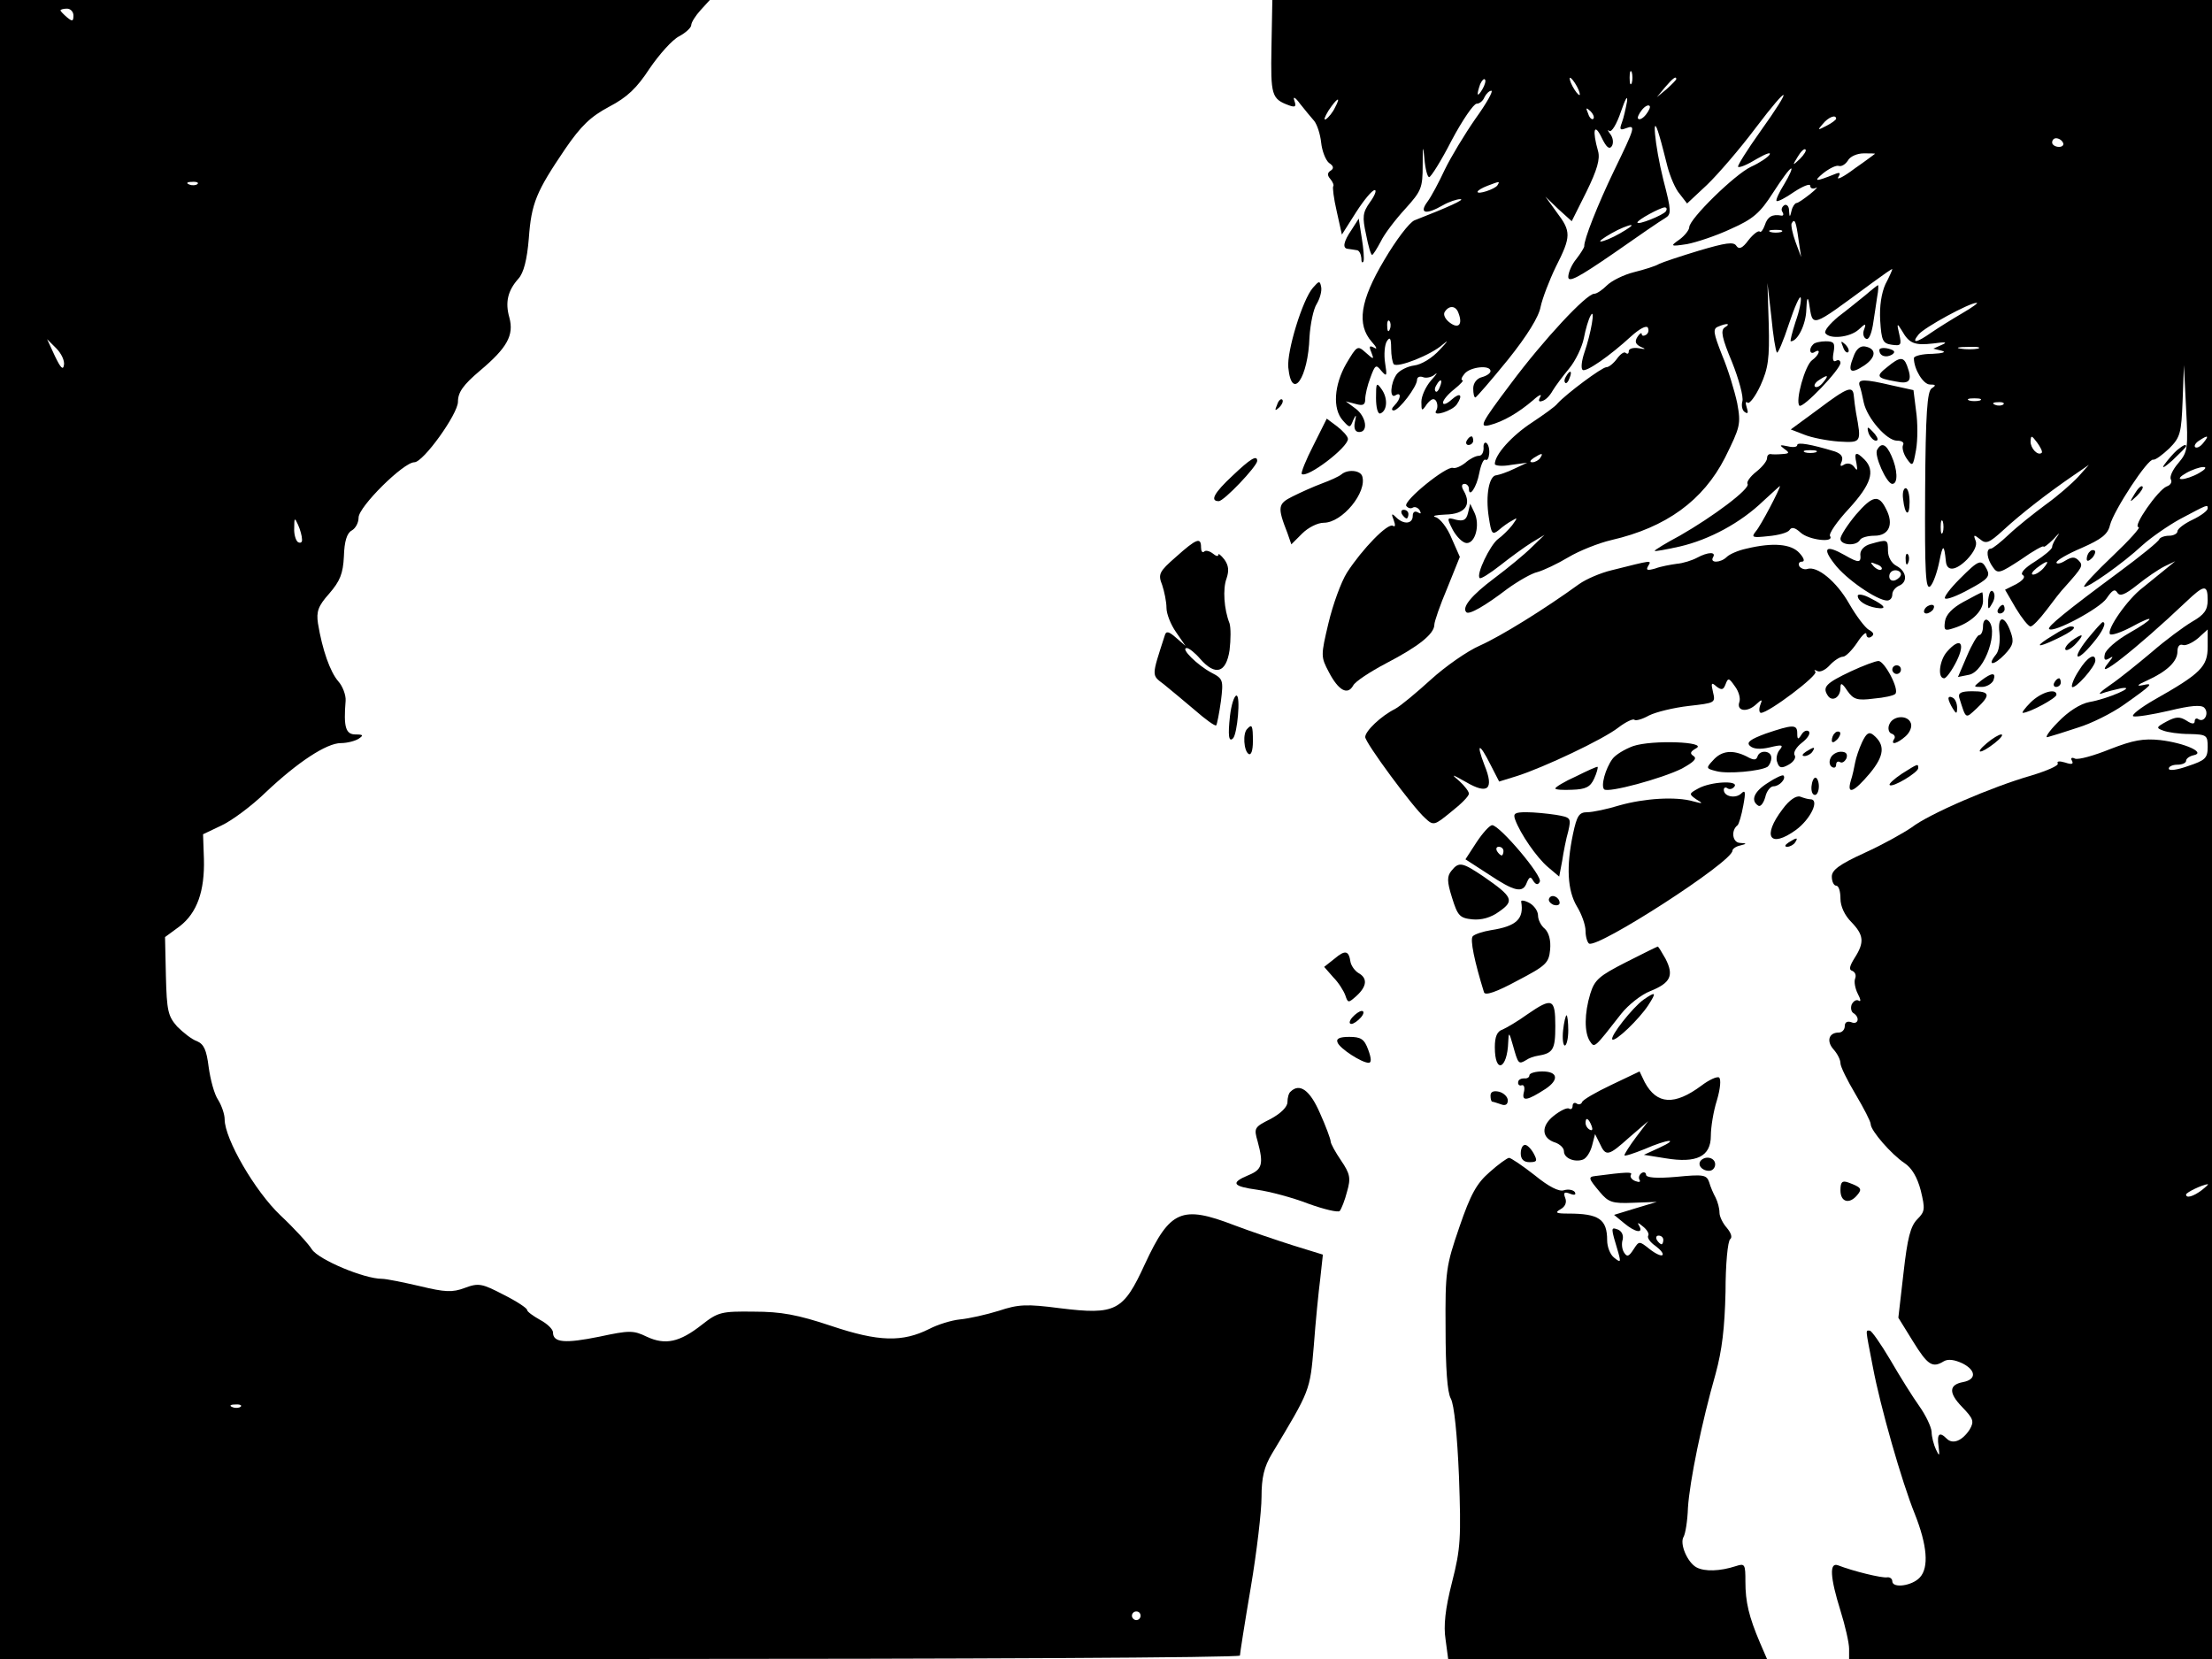 <svg xmlns="http://www.w3.org/2000/svg" width="682.667" height="512" version="1.0" viewBox="0 0 512 384"><path d="M0 192v192h143.5c78.9 0 143.5-.3 143.5-.8 0-.4 1.1-7.5 2.5-15.7 1.4-8.3 2.5-17.7 2.5-21 0-4.5.6-7 2.4-10 8.9-14.8 8.8-14.5 9.7-25 .4-5.5 1.1-12.5 1.5-15.6l.6-5.5-6.8-2.1c-3.8-1.2-10-3.3-13.7-4.7-12.2-4.7-14.9-3.5-20.7 9-5 10.9-6.7 11.8-19.7 10.2-7.7-1-9.6-.9-14.1.6-2.9.9-6.9 1.8-9 2-2 .2-5.2 1.2-7.1 2.2-6.2 3.1-11.7 3-22.7-.7-7.8-2.6-11.6-3.3-17.9-3.3-7.5-.1-8.3.1-12 3-5.2 4.1-8.5 4.8-12.8 2.8-3.1-1.5-4-1.5-11 0-7.9 1.6-10.7 1.4-10.7-1 0-.7-1.3-2-3-2.9-1.6-.9-3-1.9-3-2.3s-2.4-2-5.4-3.5c-5-2.6-5.8-2.8-9-1.6-2.9 1.1-4.6 1-10.4-.4-3.9-.9-7.8-1.7-8.8-1.7-4.1 0-14.6-4.4-16.2-6.8-.8-1.3-4.1-4.9-7.3-7.9C59 275.7 52 263.6 52 259.1c0-1.2-.7-3.2-1.5-4.5-.9-1.3-1.8-4.7-2.2-7.6-.5-4-1.1-5.3-2.7-6-1.2-.4-3.2-2-4.6-3.4-2.1-2.4-2.4-3.6-2.6-11.7l-.2-9 3.4-2.5c4-3.1 5.8-8.1 5.6-15.6l-.2-5.7 4.2-2c2.4-1.1 7-4.5 10.3-7.7 7.4-7 14.1-11.4 17.4-11.4 1.5 0 3.3-.5 4.1-1 1.2-.8 1.1-1-.7-1-2.3 0-2.8-1.7-2.3-7.8.1-1.3-.7-3.4-1.7-4.5-1.9-2.2-3.7-7.3-4.7-13.4-.4-2.7 0-4 2.6-6.9 2.5-2.9 3.2-4.6 3.4-8.6.1-3.5.7-5.4 1.8-6 .9-.5 1.6-1.8 1.6-3 0-2.5 10.4-12.8 12.9-12.8C98 107 106 95.8 106 93c0-2.2 1.2-3.9 5.1-7.2 6.3-5.3 7.9-8.2 6.8-12.3-1-3.5-.4-6.2 2.1-9q1.8-1.95 2.4-9.3c.6-8.2 1.7-10.8 8.4-20.7 3.7-5.4 5.9-7.5 10.2-9.8 4.2-2.2 6.4-4.3 9.4-8.9 2.2-3.2 5.2-6.6 6.8-7.4 1.5-.8 2.8-2 2.8-2.6s1-2.2 2.2-3.5l2.1-2.3H0zM17 3.6c0 1.4-.3 1.4-1.5.4-.8-.7-1.5-1.4-1.5-1.6s.7-.4 1.5-.4 1.5.7 1.5 1.6m28.7 39c-.3.3-1.2.4-1.9.1-.8-.3-.5-.6.6-.6 1.1-.1 1.7.2 1.3.5M14.8 84.5c-.2 1.3-.8.6-2.1-2.1l-1.8-3.9 2.1 2.1c1.2 1.2 2 2.9 1.8 3.9m55.1 40.3c.1.7-.3 1-.9.7-.5-.3-1-1.8-.9-3.3 0-2.4.1-2.5.9-.7.5 1.1.9 2.6.9 3.3M55.7 325.6c-.3.3-1.2.4-1.9.1-.8-.3-.5-.6.6-.6 1.1-.1 1.7.2 1.3.5M264 374c0 .5-.4 1-1 1-.5 0-1-.5-1-1 0-.6.5-1 1-1 .6 0 1 .4 1 1m30.3-363.1c-.2 11.2 0 12 4.1 13.5 1.4.5 1.7.3 1.2-1.1-.4-1.1.2-.8 1.3.7 1.1 1.4 2.6 3.2 3.3 4 .7.9 1.4 3.1 1.6 5s1 4 1.8 4.7c1.1.7 1.2 1.3.4 1.8s-.8 1.1-.1 1.9c.6.7.9 1.5.7 1.7s.1 2.8.8 5.8l1.2 5.4 3.3-5.2c1.8-2.8 3.7-5.1 4.3-5.1.5 0 0 1.3-1.1 2.8-1.7 2.4-1.8 3.4-.9 7.5.5 2.6 1.1 4.7 1.4 4.7.2 0 1.1-1.4 2-3.1.8-1.7 3.4-5.1 5.7-7.6 3.7-4.1 4-4.8 4-10.1 0-4.5.1-4.8.4-1.5.2 2.4.7 4.3 1.1 4.3s2.8-3.8 5.2-8.5c2.5-4.7 5.1-8.5 5.8-8.5s1.5-.7 1.8-1.5c.4-.8 1.1-1.5 1.6-1.5s-1.1 2.9-3.7 6.5c-2.5 3.6-5.7 8.9-7.1 11.8-1.3 2.8-3.1 6.2-4 7.4-2 2.7-.4 3.1 3.6.8 1.4-.8 3.2-1.4 4-1.4 1.3 0-2.9 1.9-10.6 4.9-1.2.5-4.3 4.6-7 9.2-5.6 9.4-6.4 14.9-2.9 18.9 1.1 1.2 1.4 1.9.6 1.4-1.1-.6-1.3-.4-.7 1 .7 1.8.6 1.8-1.3.1s-2-1.6-4.5 2.6c-2.8 4.9-3.2 10.4-.8 13.1 1.6 1.8 1.7 1.8 2.4 0 .7-1.5.8-1.4.4.4-.3 1.5.1 2.3 1 2.3 2.2 0 1.6-3.6-.8-5.4l-2.3-1.7 2.3.6c1.7.5 2.2.2 2.2-1.1 0-1 .5-3.2 1.2-5 1.1-3 1.3-3.1 2.5-1.6 1.3 1.5 1.4 1.3.9-1.8-.3-1.9-.1-4.2.4-5 .7-1.1 1-.8 1 1.6 0 1.7.3 3.3.6 3.7.9.9 8.6-2.1 11.4-4.6 1.4-1.2 1.1-.7-.7 1.2-1.8 2-4.3 3.5-6 3.7-1.5.2-3.3 1.1-4 2-1.5 2.1-1.7 5.8-.3 4.9s1.3.8-.2 2.3c-.7.7-.8 1.2-.2 1.2 1.2 0 5.4-5.5 5.4-7.1 0-.6.6-.9 1.4-.6.7.3 2 0 2.7-.6.8-.7.4 0-.9 1.4-1.2 1.4-2.2 3.6-2.2 4.9 0 2.2.1 2.3 1.3.5 1-1.2 1.6-1.4 2.1-.7.4.7.4 1.7 0 2.3-.9 1.5 3.8 0 4.8-1.5 1.5-2.2.8-2.9-1.2-1.1-1.1 1-2 1.3-2 .7s1.2-2 2.6-3.1c1.5-1.2 2.3-2.1 1.9-2.1s-.2-.7.5-1.5c1.3-1.6 6-2.1 6-.6 0 .5-.9 1.1-2 1.4-1.2.3-2 1.4-2 2.6s.2 2.1.5 2.1c.2 0 3.6-3.9 7.5-8.7 4.5-5.6 7.2-10 7.6-12.3.4-1.9 2-6.1 3.5-9.2 3.6-7.1 3.6-8.2.2-12.7l-2.6-3.6 3 2.9 3.1 2.8 3.4-6.8c2.5-5.1 3.2-7.6 2.7-9.4-1.4-4.9-.9-6.7.8-3.2 1.1 2.3 1.8 2.9 2.4 2 .4-.7.3-1.9-.4-2.8-.6-.8-.7-1.1-.2-.7s1.7-1.5 2.7-4.5c1-2.9 1.6-4 1.4-2.3-.3 1.6-.8 3.9-1.2 4.9-.6 1.6-.4 1.8.9 1.3 2.4-.9 2.2-.3-2.7 9.8-3.8 7.9-7 16-6.9 17.5 0 .3-.8 1.6-1.8 2.9-1.1 1.3-1.9 3.2-1.9 4.2 0 1.4 2.4.1 10.4-5.4 5.7-4 11.1-7.7 12-8.2 1.5-.9 1.5-1.6-.4-8.9-2-8-2.8-16.7-.9-10.1.5 1.6 1.3 4.9 1.9 7.2.6 2.2 1.8 5.1 2.8 6.2l1.7 2.2 4.6-4.3c2.5-2.4 7.6-8.3 11.2-13.1 8.1-10.7 8.9-10.1 1.1.8-3 4.2-5.3 7.9-5.1 8.1.3.3 2.2-.5 4.3-1.8 2.1-1.2 3.4-1.7 3-1-.4.6-2.3 1.9-4.3 2.8-3.8 1.8-14.3 12.1-14.3 14 0 .6-1 1.9-2.2 2.8-2.3 1.6-2.2 1.7 1.7 1.1 2.1-.4 6.7-1.9 10.1-3.5 5.2-2.3 6.8-3.7 9.8-8.4 2-3.1 3.8-5.6 4.2-5.6.3 0-.4 1.6-1.6 3.6-1.2 1.9-2 3.7-1.8 3.9.2.3 2.1-.7 4.1-2.1 2-1.3 3.7-2 3.7-1.4s.6.8 1.3.5c.6-.4.1.3-1.3 1.4s-2.8 2.1-3.2 2.1c-.3 0-.9.8-1.1 1.7-.4 1.7-.5 1.7-.6 0 0-1-.6-1.5-1.1-1.2-.6.4-.8 1.1-.4 1.6.3.5.2.9-.3.8-2.1-.4-3.2.3-3.8 2.2-.4 1.1-.9 1.8-1.2 1.5s-1.5.6-2.6 2c-1.4 1.9-2.2 2.2-2.8 1.3-.6-1-2.5-.7-8.6 1.1-4.3 1.3-8.5 2.7-9.3 3.1-.8.5-3.4 1.3-5.8 1.9s-5.2 2-6.3 3.1c-1 1-2.3 1.9-2.9 1.9-1.8 0-11.7 10.6-19.3 20.8-7 9.3-7.4 10.2-4.9 9.6 3.1-.8 6.6-2.8 10.1-5.8 1.3-1.2 2.1-1.5 1.6-.7-.5.9-.3 1.2.5.9.8-.2 1.8-1.3 2.4-2.4.6-1 2.3-3.3 3.8-5.1s3-5 3.4-7c.4-2.1 1.1-4.5 1.6-5.3 1.1-1.9.1 4.1-1.5 8.7-.6 1.8-.8 3.5-.4 3.9.7.7 6.3-3.2 11.3-7.8 1.9-1.7 3.4-2.5 3.8-2 .3.6.2 1.3-.4 1.7-.5.3-1 .3-1-.2 0-.4-.5-.1-1 .7-.7 1.1-.4 1.7.8 2.3 1.3.5 1.1.6-.5.3-1.3-.2-2.3.1-2.3.7s-.3.7-.7.4c-.3-.4-1.2.2-2 1.3s-1.9 2-2.5 2c-1 0-9.2 6.1-11.3 8.4-.5.7-3.2 2.6-5.9 4.4-4.6 3-8.6 7.4-8.6 9.6 0 .4 1.7.6 3.8.2l3.7-.5-3 1.4c-1.6.8-3.5 1.4-4.1 1.5-1.7 0-2.6 4.6-1.8 9.7.6 3.9.8 4.2 2.3 3 .9-.8 2.3-1.8 3.1-2.2 1.3-.8 1.3-.7 0 1.1-.8 1-2.3 2.5-3.3 3.2-1.8 1.4-5.1 8.2-4.2 9 .2.3 2.4-1.1 4.7-2.9 2.4-1.9 5.7-4.3 7.3-5.3l3-1.8-3 2.9c-1.6 1.6-5.5 4.8-8.7 7.2-5.2 3.9-7.5 6.7-6.4 7.8.6.7 4.4-1.5 9.5-5.4 2.5-1.8 5.6-3.6 7-3.9 1.4-.4 4.6-1.9 7.1-3.4s7-3.3 10-4c12.6-2.9 21.2-9.1 26.3-19.1 3.5-7.1 3.7-7.7 2.8-12.6-.6-2.8-2.1-7.8-3.5-11.1-2-5.1-2.2-6.1-.9-6.6 2.1-.9 3-.7 1.5.2-1 .7-.6 2.5 1.7 8 1.6 4 2.7 8.1 2.4 9.1s0 2.2.6 2.5c.7.5.8.1.4-1.1-.3-1-.3-1.5.2-1.1.4.4 1.8-1.4 3-4 1.8-4 2.1-6.2 1.9-14.2l-.3-9.5.9 7.8c.4 4.3 1 8 1.3 8.3.2.3 1.5-2.7 2.8-6.7 1.3-3.9 2.5-6.6 2.7-6s-.3 3.1-1.2 5.6c-.8 2.5-1.3 4.5-1.1 4.5 1.6 0 3.5-3.9 3.6-7.3.1-2.6.3-3.2.6-1.7 1 5.9-.1 6.3 14.6-4.5 2.6-1.9 4.7-3.4 4.7-3.2s-.7 1.8-1.6 3.5c-.9 2-1.4 5.1-1.2 8.4.3 4.7.6 5.3 2.7 5.6s2.3.1 1.7-2.5c-.6-2.5-.5-2.6.6-.8 1.7 3 2.9 3.5 7.3 3 2.8-.4 3.4-.3 2 .3l-2 .9 2 .5c1.1.3.1.6-2.2.7-2.4 0-4.3.5-4.3 1 0 2.6 2.2 6.1 3.7 6.1 1.4 0 1.5.2.4.9-1 .7-1.4 5.6-1.5 23.9-.1 18.7.1 22.9 1.2 21.9.7-.7 1.6-3.3 2.1-5.8.8-4 1.1-4 1.5 0 .2 2.4 2.2 2.3 4.9-.4 1.6-1.7 2.4-3.3 2-4.3-.6-1.5-.4-1.5 1-.4 1.4 1.2 2.1.9 5.4-2.1 4-3.7 10.3-8.6 16.3-12.7l3.5-2.4-2.5 2.8c-1.4 1.5-4.7 4.4-7.5 6.4-2.7 2-6.6 5.1-8.5 6.9s-3.8 3.3-4.2 3.3c-1.2 0-.9 2.4.5 4.3 1.1 1.6 1.6 1.4 6.5-1.8 2.8-2 5.2-3.3 5.2-3s1-.4 2.3-1.7c1.2-1.3 1.6-1.7 1-.8-.7.9-1.3 2.1-1.3 2.6s-1.8 2-4 3.4c-2.3 1.4-3.5 2.7-2.8 3.1s.1 1.2-1.5 2.1l-2.6 1.3 2.5 4.3c1.4 2.3 2.9 4.2 3.4 4.2s2.1-1.7 3.7-3.8c1.5-2 3.4-4.5 4.3-5.4 4-4.5 4.3-4.9 3.1-6.1-.9-.9-1.6-.8-3.1.1-1.1.7-2 .8-2 .4 0-.5 2.6-2 5.9-3.4 4.5-2 6-3.1 6.5-5.3.9-3.4 8.8-15.5 10-15.1.5.1 2.1-1.1 3.7-2.6 2.6-2.6 2.8-3.6 3.1-11.1l.3-8.2.5 10c.5 9.3.4 10.1-1.8 12.7-1.3 1.5-2.1 3.2-1.7 3.8.3.6-.1 1.3-1 1.6-2 .8-8 9.4-6.5 9.4.6 0-2.1 3-6 6.7-3.8 3.6-6.8 6.8-6.6 7.1.6.5 9-5.4 13.5-9.6 2-1.8 5.9-4.5 8.6-6 6.6-3.5 6.5-3.5 6.5-2.5 0 .5-1.6 1.7-3.5 2.6s-3.5 2.1-3.5 2.7c0 .5-.9 1-1.9 1-1.1 0-2.1.4-2.3.8-.1.5-4.3 3.9-9.3 7.6-12.3 9.1-16.7 12.7-16.2 13.2 1 1 11.8-4.8 13.3-7.1 1.3-1.9 1.9-2.3 2.5-1.3.6.9 1.7.5 4.6-1.8 2.1-1.7 4.9-3.6 6.3-4.3l2.5-1.2-2.2 1.8c-1.2 1-3.6 2.9-5.3 4.3-3.5 2.6-8.5 9.8-7.6 10.8.4.3 2.5-.4 4.8-1.6 6-3.3 5.7-2.1-.5 1.4-2.8 1.6-5.3 3.8-5.5 4.8-.3 1.3 0 1.6 1 1s1-.5-.1.9c-4.1 5.1 6.3-3 17.9-14 4.2-4 5-4.1 5-.4 0 2.3-.8 3.4-3.6 5-2 1.2-6.2 4.3-9.3 7-3.1 2.6-7.4 6.1-9.6 7.6s-3.1 2.4-2 2 3.1-.9 4.5-1.2c3.9-.6-3.2 2.5-7.4 3.2-2.1.4-4.9 2.2-7.2 4.6-2.2 2.2-3.2 3.8-2.4 3.5.8-.2 4-1.2 7-2.2 3-.9 7.8-3.3 10.5-5.2 6.8-4.8 7.1-5.2 4.4-4.6-1.5.3-1.2-.1 1.1-1.1 4.6-2.1 7-4.4 7-6.7 0-1.2.5-1.8 1.3-1.5.6.2 2.2-.5 3.5-1.6l2.2-2v4c0 4.6-1.6 6.2-12.4 12.3-3.3 1.9-5.4 3.6-4.8 3.8.7.2 4.4-.4 8.3-1.3 4.9-1.2 7.4-1.4 8.1-.7 1.2 1.2.1 3.5-1.3 2.7-.5-.4-.9-.1-.9.4 0 .8-.7.7-1.9-.1-1.6-1-2.5-.9-4.6.2-2.4 1.3-2.5 1.5-.8 2.1 1 .4 3.7.8 6.1.8 4 .1 4.2.3 4.2 3 0 2.6-.6 3.1-4.5 4.4-2.5.9-4.5 1.2-4.5.6 0-.5.9-.9 2-.9s2-.4 2-.9.8-1.1 1.8-1.3c2.8-.6-2-2.8-7.8-3.5-3.9-.4-6.2 0-11.6 2.1-3.7 1.5-7.3 2.5-8.1 2.2-.8-.4-1.1-.1-.7.5.4.8-.1.9-1.6.4-1.3-.4-2-.3-1.7.2s-2.5 1.7-6.1 2.8c-9.1 2.6-23.7 8.9-27.7 12-1.9 1.3-6.7 4-10.9 5.9-5.9 2.7-7.6 4-7.6 5.5 0 1.2.5 2.1 1 2.1.6 0 1 1.3 1 3 0 1.8 1 3.9 2.5 5.4 2.9 3 3.1 4.7.8 8.3-1.2 1.9-1.4 2.8-.6 3 .7.3 1 1 .7 1.8-.3.7 0 2.3.6 3.5.7 1.3.8 2 .2 1.6-.5-.3-1.2.1-1.6.9-.3.8-.1 1.7.4 2 1.6 1 1.1 2.8-.5 2.1-.9-.3-1.5 0-1.5.9 0 .8-.6 1.5-1.4 1.5-2.3 0-2.9 2-1.2 3.9.9 1 1.6 2.4 1.6 3.2s1.6 4 3.5 7.2 3.5 6.3 3.5 6.9c0 1.5 4.8 7 7.8 9 1.7 1.1 3 3.3 3.8 6.4 1 4.2 1 4.8-.8 6.6-1.6 1.6-2.3 4.4-3.2 12.4l-1.2 10.4 3.4 5.5c3.4 5.5 4.5 6.2 7.1 4.6 1-.6 2.5-.4 4.4.5 3.1 1.6 3.2 3.7.1 4.3q-4.95.9-.3 5.7c2.7 2.8 2.9 3.4 1.8 5.3-1.7 2.6-3.9 3.5-5.3 2.1-1.7-1.7-2.3-1.1-1.9 1.7.3 2.4.2 2.5-.6.8-.5-1.1-1-2.9-1-4.1-.1-1.2-1.4-3.9-2.9-6s-4.5-6.9-6.7-10.7c-2.2-3.7-4.3-6.7-4.7-6.7-1 0-1.1-.9.7 8.4 1.7 9.1 6.7 26.6 9.7 34 2.9 7.3 3.3 12.4 1.2 14.7-1.8 2-6.4 2.6-6.4.9 0-.6-.6-1-1.2-.9-1.2.2-7.8-1.4-11.4-2.8q-3-1.05.6 10.5c1.1 3.5 2 7.5 2 8.8v2.4h84V0H294.5zm83.4 8.3c-.3.7-.5.2-.5-1.2s.2-1.9.5-1.3c.2.7.2 1.9 0 2.5m-34.6 1.5c-1.2 2-1.4 1.4-.5-1.2.4-.9.9-1.4 1.1-1.1.3.2 0 1.3-.6 2.3M365 20c.6 1.1.8 2 .6 2-.3 0-1-.9-1.6-2s-.8-2-.6-2c.3 0 1 .9 1.6 2m23-1.7c0 .2-1 1.2-2.2 2.3l-2.3 1.9 1.9-2.3c1.8-2.1 2.6-2.7 2.6-1.9m-79 6.6c-.5 1.1-1.5 2.3-2.1 2.7-.6.3-.3-.5.6-2 2-3 3-3.5 1.5-.7m72 1.6c-.7.9-1.5 1.3-1.8 1-.3-.2.1-1.1.8-2s1.5-1.3 1.8-1c.3.2-.1 1.1-.8 2m-12.2 1c-.3.3-.9-.2-1.2-1.2-.6-1.4-.5-1.5.5-.6.7.7 1 1.5.7 1.8m56.2 0c0 .2-1 1-2.2 1.6-2.1 1.1-2.2 1.1-.9-.4 1.3-1.6 3.1-2.3 3.1-1.2m52.5 5.5c.3.5-.1 1-.9 1-.9 0-1.6-.5-1.6-1 0-.6.4-1 .9-1 .6 0 1.3.4 1.6 1m-60.9 3.8c-1.7 1.6-1.8 1.6-.5-.5.7-1.2 1.5-2 1.8-1.7.3.2-.3 1.2-1.3 2.2m17.4-1.2s-2.1 1.6-4.7 3.4c-2.5 1.9-4.3 2.8-3.8 2 .6-1 .4-1.2-.8-.7-4.5 1.8-5.1 1.8-2.7-.2 1.4-1.1 3-1.9 3.6-1.7s1.5-.3 2.1-1.2c.5-1 2.2-1.7 3.7-1.7 1.4 0 2.6 0 2.6.1m-87.4 7.3c-.6.9-4.6 2.2-4.6 1.5 0-.3 1-.9 2.3-1.4 2.9-1.1 2.9-1.1 2.3-.1m39 6c-.6.9-6.6 3.3-6.6 2.6 0-.6 5.2-3.4 6.3-3.5.5 0 .6.4.3.9m30.7 6.6.6 4-1.3-3.5c-.7-1.9-1.1-3.9-.9-4.3.7-1.2 1-.6 1.6 3.8M375 54c-1.9 1.1-3.9 1.9-4.5 1.9-.5 0 .6-.8 2.5-1.9s4-1.9 4.5-1.9c.6 0-.6.8-2.5 1.9m37.3-.3c-.7.2-1.9.2-2.5 0-.7-.3-.2-.5 1.2-.5s1.9.2 1.3.5m41.9 18.8c-2.4 1.4-5.6 3.4-7.2 4.5-3.4 2.4-4.7 2.6-2.9.4 1.3-1.6 11.7-7.3 13.4-7.3.6-.1-.9 1-3.3 2.4m-116.6 0c1 2.6 0 3.7-2 2.2-1.1-.8-1.6-1.9-1.2-2.5 1-1.6 2.6-1.5 3.2.3m-15.9 3.7c-.3.8-.6.5-.6-.6-.1-1.1.2-1.7.5-1.3.3.3.4 1.2.1 1.9m136.1 4.5c-1 .2-2.8.2-4 0-1.3-.2-.5-.4 1.7-.4 2.2-.1 3.2.1 2.3.4m-124.5 8.8c-.3.9-.8 1.4-1 1.1-.3-.3-.2-.9.2-1.5.9-1.6 1.5-1.3.8.4m125 3.2c-.7.2-1.9.2-2.5 0-.7-.3-.2-.5 1.2-.5s1.9.2 1.3.5m5.4.9c-.3.3-1.2.4-1.9.1-.8-.3-.5-.6.6-.6 1.1-.1 1.7.2 1.3.5m8.9 11.2c-.9.8-2.6-1-2.6-2.6.1-1.5.2-1.5 1.5.2.8 1.1 1.3 2.1 1.1 2.4m37.4-2.3c-.7.9-1.5 1.3-1.9 1-.3-.3.1-1 .9-1.5 2.1-1.4 2.4-1.2 1 .5M356.5 106c-.3.5-1.2 1-1.8 1-.7 0-.6-.4.3-1 1.9-1.2 2.3-1.2 1.5 0m152.5 3.5c-1.4.8-3.2 1.4-4 1.4-.9 0-.4-.6 1-1.4s3.2-1.4 4-1.4c.9 0 .4.6-1 1.4m-59.3 13.7c-.3.7-.5.2-.5-1.2s.2-1.9.5-1.3c.2.7.2 1.9 0 2.5m23.3 8.3c-.7.8-1.8 1.5-2.4 1.5s-.2-.7.8-1.5c2.5-1.9 3.2-1.9 1.6 0m36.6 144c-2 1.5-3.6 1.9-3.6 1 0-.5 3.8-2.3 5-2.4.3 0-.4.6-1.4 1.4"/><path d="M312.9 53.1c-2 2.9-2.2 4.4-.9 4.5.6.1 1.5.2 2 .3.6 0 1 .9 1.1 1.8 0 1 .2 1.3.5.8.2-.6 0-3-.4-5.4l-.7-4.5zm-9 13.5c-2.4 2.7-6.1 14.8-5.7 18.5.8 7.9 4.6 2.4 4.9-7.1.2-3 .9-6.5 1.7-7.7.7-1.2 1.2-2.9 1-3.9-.3-1.5-.5-1.4-1.9.2m127.9 1.7c-1.5 1.2-4.3 3.5-6.3 5-1.9 1.6-3.3 3.2-3 3.8 1 1.5 5.7 1 7.7-.8 1.6-1.5 1.8-1.5 1.3-.1-.4.9-.2 1.9.4 2.2.6.4 1.2-.9 1.6-3.1.3-2.1.8-5 1-6.6.3-1.5.3-2.7.2-2.7s-1.4 1-2.9 2.3m-12.1 11.4c-1.1 1-.8 2.5.3 1.8 1.6-1 1.1.7-.6 1.9-1.6 1.2-3.9 9.4-2.9 10.5.8.7 9.5-8.4 9.5-9.9 0-.6-.5-.8-1-.5-.7.4-.9-.3-.6-1.9.4-2.2.1-2.6-1.8-2.6-1.2 0-2.6.3-2.9.7m2.3 8.8c-.7.9-1.5 1.3-1.9 1-.3-.3.1-1 .9-1.5 2.1-1.4 2.4-1.2 1 .5m4.6-8.2c.3 1 .9 1.5 1.2 1.2s0-1.1-.7-1.8c-1-.9-1.1-.8-.5.6m2.4 2.3c-1.4 3.5-.7 4.1 2.5 2 2.8-1.9 2.9-3.9.2-4.4-1.1-.2-2.1.6-2.7 2.4m6-1.6c0 1.4 1.5 1.9 2.9 1.1.9-.6.7-1-.8-1.4-1.2-.3-2.1-.1-2.1.3m1.9 3.9c-2.8 2.2-2.6 2.6 1.9 3.4 3.3.7 3.9-.2 2.6-3.7-.8-2.1-1.7-2-4.5.3m-74.4 2.2c-.4.6-.5 1.2-.2 1.5.2.3.7-.2 1-1.1.7-1.7.1-2-.8-.4m-44 5c0 2.2.4 3.8 1 3.6 1.6-.6 1.8-3.5.3-5.6-1.2-1.7-1.3-1.5-1.3 2m111.9-2.9c.3.7.7 2.5 1 4 .8 3.6 5.3 8.8 7.7 8.8 1.1 0 1.7.4 1.4 1-.3.5 0 1.9.8 3.1 1.4 2 1.5 1.9 2.2-2 .4-2.3.4-6.3 0-9l-.6-4.8-5-1.1c-6.4-1.5-7.9-1.5-7.5 0m-9.5 5.5-6.4 4.7 3.1 1.2c1.7.7 5.3 1.4 8 1.6 5.3.3 5.3.3 4-6.7-.2-1.1-.4-2.8-.5-3.8-.2-2.5-1.3-2.2-8.2 3m-125.3-1c-.6 1.4-.5 1.5.5.6.7-.7 1-1.5.7-1.8s-.9.2-1.2 1.2m8.4 9.4c-1.7 3.3-2.9 6.3-2.7 6.6 1.2 1.1 10.7-6.1 10.7-8.1 0-.6-1.2-1.9-2.5-2.9l-2.4-1.8zm128.6-2.6c.4.8 1.1 1.5 1.6 1.5.6 0 .5-.6-.2-1.5-.7-.8-1.4-1.5-1.6-1.5s-.1.7.2 1.5m-93.1 1.5c-.3.5-.1 1 .4 1 .6 0 1.1-.5 1.1-1 0-.6-.2-1-.4-1-.3 0-.8.4-1.1 1m3.9 1.7c0 1-.4 1.8-1.1 1.8s-2.1.7-3.1 1.6c-1 .8-2.3 1.4-2.9 1.2-1.5-.5-11.5 7.6-10.8 8.8.4.5 1 .7 1.5.4s1.2 0 1.6.6c.4.8.3.9-.4.5s-1.2-.1-1.2.8c0 1.9-2.1 2.1-3.9.3-1-1-1.1-.8-.5.7.4 1.1.4 1.7-.2 1.3-1.2-.7-7.1 5.4-10.6 10.8-1.4 2.2-3.3 7.5-4.3 11.7-1.8 7.6-1.8 7.8.1 11.4 2.2 4.2 4.3 5.4 5.6 3.1.4-.9 3.9-3.2 7.7-5.2 7.5-3.9 11.1-6.8 11.1-8.9 0-.7 1.3-4.5 3-8.5l2.9-7.2-1.9-4.3c-1-2.5-2.7-4.6-3.7-4.9s.1-.5 2.3-.6c4.5-.1 6.1-2.2 4.2-5.5-.6-1-.5-1.6.2-1.6.5 0 1 .5 1 1.1 0 2.3 1.8-.3 2.4-3.6.4-2 1-3.3 1.4-3.1.5.3.8-.4.9-1.4.1-1.1-.2-2.2-.7-2.5-.4-.2-.7.3-.6 1.2m72.6-.7c0 .5-1 .6-2.2.3-1.9-.4-2-.3-.8.6 1.3.9 1.2 1.1-.5 1.2-1.1.1-2.3.1-2.7 0-.5 0-.8.4-.8 1s-1.1 2-2.5 3.1-2.3 2.4-2 2.8c.7 1.1-8 7.6-15.7 12-3.2 1.7-5.8 3.3-5.8 3.5s2.6-.3 5.8-1c6.9-1.6 14.1-5.5 19.3-10.5 2.2-2 3.9-3.6 3.9-3.5 0 .7-4.5 9.3-5.6 10.5-1.1 1.4-.8 1.5 2.9 1.1 2.3-.2 4.5-.8 4.9-1.4.5-.8 1.3-.6 2.6.6 1.9 1.7 7.8 2.4 6.8.8-.4-.5 1.6-3.4 4.4-6.4 5.1-5.6 6.1-8.7 3.6-11.3-2-2-2.5-1.8-1.9.8.3 1.7.2 1.9-.5.9-.6-.8-1.5-1-2.3-.6-.9.6-1.1.4-.6-.7.4-1.1-.2-1.8-1.6-2.3-5.6-1.7-8.7-2.2-8.7-1.5m4.3 1.7c-.7.2-1.9.2-2.5 0-.7-.3-.2-.5 1.2-.5s1.9.2 1.3.5m14.2-.6c-.8 1.2 2.2 7.9 3.5 7.9 1.4 0 1.2-3.4-.2-6.5-1.2-2.7-2.3-3.2-3.3-1.4m69.4.1c-.8.7-2.1 2.2-2.9 3.3s0 .7 1.8-.9c1.8-1.7 3.2-3.1 3.2-3.3 0-.6-.6-.3-2.1.9m-218.6 5.9c-4.3 4-5.3 5.9-3.2 5.9 1.2 0 8.8-8 8.9-9.3 0-1.5-1.6-.5-5.7 3.4m25.2-.3c-.6.5-2.6 1.4-4.5 2.1s-5 2.1-6.8 3c-3.4 1.7-3.6 2.4-1.2 8.5l.9 2.6 2.5-2.5c1.4-1.4 3.6-2.5 5-2.5 4.3 0 10.1-7.1 8.9-10.8-.5-1.4-3.4-1.6-4.8-.4m183.6 4.5c-1.3 2.1-1.2 2.1.5.5 1-1 1.6-2 1.3-2.2-.3-.3-1.1.5-1.8 1.7m-53.6 1.2c.4 3.8 1.5 4.3 1.5.7 0-1.8-.4-3.2-.9-3.2s-.8 1.1-.6 2.5m-10.9 3.6c-2 2.4-3.6 4.9-3.6 5.6 0 1.5 3.6 1.8 4.5.3.3-.6 1.9-1 3.4-1 3.3 0 4.5-2.6 2.7-6.1-1.7-3.5-3.1-3.3-7 1.2"/><path d="M339.8 118.7c-.4 1.7-1.1 2-2.8 1.6-2.1-.6-2.2-.5-.7 2.4.9 1.6 2.3 3 3.2 3 2 0 3.1-4.2 1.8-7l-1-2.1zm-15.3.3c.3.5.8 1 1.1 1 .2 0 .4-.5.4-1 0-.6-.5-1-1.1-1-.5 0-.7.4-.4 1m-52.3 9.9c-3.9 3.4-4.2 4-3.2 6.5.5 1.5 1 3.9 1 5.3s1 3.9 2.2 5.6l2.2 3.2-2.2-1.9c-1.7-1.5-2.3-1.6-2.6-.5-3.1 9.6-3.1 9.1-.2 11.3 1.5 1.2 4.7 3.9 7.2 6 2.4 2.1 4.6 3.7 4.9 3.5.2-.2.7-2.8 1.1-5.6.6-4.9.5-5.2-2.2-6.6-3.2-1.7-7.3-5.7-5.7-5.7.5 0 1.9 1.1 3.1 2.5 3.5 4 6 3.3 6.8-2 .3-2.5.3-5.2 0-6.2-1.3-3.3-1.6-8-.7-10.4.6-1.8.5-3-.5-4.4-.8-1-1.4-1.5-1.4-1.1 0 .5-.6.3-1.3-.3-.8-.6-1.7-.8-2-.4-.4.3-.7-.1-.7-1 0-2.4-1-2.1-5.8 2.2m160.8-3c-1.5.4-2.4 1.4-2.4 2.4.2 2-.3 2.1-3.6.2-4.4-2.5-5.3-1.7-2.4 2 2.6 3.5 9.9 8.5 12.2 8.5.7 0 1.2-.6 1.2-1.4s.7-1.6 1.5-2c2.1-.8 1.9-3.3-.5-4.6-1.2-.6-2-2.1-2-3.5 0-2.7-.1-2.7-4-1.6m2.5 5.9c-.3.3-1.1 0-1.8-.7-.9-1-.8-1.1.6-.5 1 .3 1.5.9 1.2 1.2m4.5 1.1c0 .5-.6 1.1-1.3 1.4-.8.3-1.4-.1-1.4-.9s.6-1.4 1.4-1.4c.7 0 1.3.4 1.3.9m-35.8-5.9c-1.9.4-3.9 1.3-4.5 1.9-1.4 1.4-4 1.5-3.2.1.8-1.3-1.1-1.3-3.7.1-1.1.6-3.3 1.3-4.7 1.4-1.4.2-3.7.6-5 1.1-1.8.5-2.2.4-1.6-.6.8-1.4 1.1-1.4-8.5 1-2.5.6-5.8 2-7.5 3.2-8 5.8-18 12-22.9 14.2-3 1.3-8.1 4.9-11.4 7.9s-7 6.1-8.3 6.8c-3.2 1.6-6.9 5.1-6.9 6.5 0 1.3 10.9 16.1 13.8 18.7 2 1.9 2.2 1.8 6.1-1.4 2.3-1.8 4.1-3.6 4.1-4.2 0-.5-1-1.8-2.2-2.9-2-1.7-1.9-1.7 1.5.2 5.1 3 6.6 1.7 4.3-3.9-2-5.2-1.2-5.3 1.4-.1l2 3.9 4.2-1.3c6.2-2 19.8-8.4 23.4-11.2 1.7-1.3 3.4-2.1 3.7-1.8s1.8-.1 3.4-1c1.6-.8 5.7-1.8 9.2-2.2 6.1-.7 6.2-.7 5.6-3.2-.5-2.1-.4-2.4.8-1.3 1.2.9 1.6.8 2.1-.5.6-1.6.8-1.5 2.2.5.9 1.2 1.3 2.8 1 3.6-.7 2 1.6 2.5 3.7.7 1.6-1.5 1.7-1.4 1.1.1-.3.9-.2 1.7.2 1.7 1.8 0 13.3-8.7 12.6-9.5-.4-.5-.2-.5.4-.2.6.4 1.9-.2 2.9-1.3s2.4-2 3.1-2c.6 0 2.1-1.5 3.3-3.3 1.1-1.7 2.1-2.6 2.1-1.9s.5 1 1.1.6c.8-.5.6-1-.5-1.6-.9-.5-3-3.3-4.6-6.1-2.9-5.1-7.4-8.8-9.7-8-.6.2-1.4-.1-1.8-.6-.3-.6-.1-1.1.6-1.1s.5-.8-.6-2c-1.9-2.1-6.1-2.5-12.3-1m79.5.7c-.4.3-.7 1.1-.7 1.7s.5.5 1.2-.2c.6-.6.9-1.4.7-1.7-.3-.3-.9-.2-1.2.2m-42.6 1.9c0 1.1.3 1.4.6.6.3-.7.2-1.6-.1-1.9-.3-.4-.6.2-.5 1.3m12.5 4.4c-2.2 2.2-3.7 4.2-3.4 4.5.3.4 2.9-.6 5.6-2.1 4.3-2.3 4.9-3 4.1-4.6-1.3-2.5-1.8-2.3-6.3 2.2m6.6 4.8c-.1 2.4 0 2.5.9.9.7-1.1.7-2.3.2-2.8s-.9.3-1.1 1.9m-30.2-.9c0 1.2 1.9 2.4 4.3 2.8 2.6.4 2.1-.5-1.3-2.2-1.6-.9-3-1.1-3-.6m24.5 1.4c-2.6 1.4-4.1 3-4.3 4.5-.3 2.1-.1 2.3 2 1.6 3.9-1.2 6.7-3.8 6.8-6.2 0-1.2-.1-2.2-.2-2.1-.2 0-2.1 1-4.3 2.2m-9 1.7c-.3.5-.2 1 .4 1 .5 0 1.3-.5 1.6-1 .3-.6.2-1-.4-1-.5 0-1.3.4-1.6 1m17 0c-.3.5-.1 1 .4 1 .6 0 1.1-.5 1.1-1 0-.6-.2-1-.4-1-.3 0-.8.4-1.1 1m-3.5 3.9c0 1.2-.4 2.1-.9 2.1-.4 0-1.7 2.2-2.8 4.8l-2.1 4.9 2.5-.5c3.8-.7 7.2-10.9 4.3-12.7-.5-.3-1 .3-1 1.4m3.8 1.6c.2 2-.1 4.2-.8 5-2.2 2.7-.5 2.6 2 0 2-2.1 2.2-3 1.4-5.2-1.4-4-3.1-3.9-2.6.2m20.3 1.5c-3.7 4.7-2.5 5.5 1.3.9 2.3-2.7 3.3-4.9 2.3-4.9-.2 0-1.8 1.8-3.6 4m-7.8-1c-4.5 2.7-4.1 3.2.7.9 3.8-1.8 5-2.9 3.3-2.9-.5 0-2.3.9-4 2m4.1 1.4c-1 .8-1.6 1.7-1.3 2s1.4-.3 2.4-1.4c2.1-2.3 1.7-2.6-1.1-.6m-28.7 2.4c-1.8 2-2.3 6.2-.7 6.2.5 0 1.8-1.8 2.9-4 2.1-4.3.8-5.6-2.2-2.2m30.5 4.4c-1.2 1.8-1.8 3.5-1.6 3.8.7.6 5.4-4.7 5.4-6.1 0-1.9-1.9-.8-3.8 2.3m-52.8.2c-5.7 2.7-6.6 3.6-5.4 5.5 1 1.7 3 .6 3-1.7 0-1.3.4-1.1 1.6.7 1.4 2 2.3 2.3 6.1 1.8 2.4-.2 4.7-.7 5-1.1 1-1-2.5-7.6-3.9-7.6-.7 0-3.6 1.1-6.4 2.4m9.6-.4c0 .5.5 1 1 1 .6 0 1-.5 1-1 0-.6-.4-1-1-1-.5 0-1 .4-1 1m20.6 2.5c-1.9 1.5-1.9 1.5.1 1.5 1.1 0 2.3-.7 2.7-1.5.7-1.9-.3-1.9-2.8 0m16.9.5c-.3.5-.1 1 .4 1 .6 0 1.1-.5 1.1-1 0-.6-.2-1-.4-1-.3 0-.8.4-1.1 1m-22 3.5c1.6 5.1 1.4 4.9 4 2.5 3.4-3.2 3.1-4-1-4-2.6 0-3.3.4-3 1.5m16.5 1.1c-1.3 1.3-2.1 2.4-1.8 2.4 1.5 0 7.8-3.4 7.8-4.2 0-1.6-3.6-.6-6 1.8m-185.3 3.1c-.5 4.5-.3 6.2.7 5.2s1.8-9.9.8-9.9c-.5 0-1.2 2.1-1.5 4.7m166.3-4c0 .4.5 1.5 1 2.3.8 1.3 1 1.3 1-.2 0-.9-.4-2-1-2.3-.5-.3-1-.3-1 .2m-13.7 6c-.4.9-.1 1.9.5 2.1.7.2 1 .8.6 1.3-.9 1.5.8 1 2.7-.7 1-.9 1.5-2.2 1.2-3-.7-2-4.2-1.8-5 .3m-148.6 1c-1.1 1-.8 5.1.3 5.8.6.4 1-.8 1-2.9 0-3.7-.2-4.1-1.3-2.9m120 1.1c-3.5 1.3-4.5 2-3.7 2.8s2.4.9 4.6.4c2.9-.7 3.3-.6 2.3.6-.6.7-.9 2.1-.5 2.9.4 1.3 1 1.4 2.6.5 1.1-.6 1.8-1.6 1.4-2.2s.4-1.9 1.7-2.9 2-2.1 1.6-2.6c-.5-.4-1.2-.1-1.7.7-.8 1.3-1 1.2-1-.3 0-2.1-1.1-2-7.3.1m16-.1c-.4.3-.7 1.1-.7 1.7s.5.5 1.2-.2c.6-.6.9-1.4.7-1.7-.3-.3-.9-.2-1.2.2m6.3 2.1c-.7 1.5-1.4 3.6-1.6 4.7s-.6 3-1 4.2c-1 3.4.7 2.7 4.4-1.7 3.4-4.1 3.6-6.6.8-8.9-1-.8-1.6-.4-2.6 1.7m28.9.2c-3.1 2.6-1.5 2.6 1.8 0 1.4-1.1 2.1-2 1.5-2-.5 0-2 .9-3.3 2"/><path d="M378 172.7c-1.9.7-4.1 2-4.8 3-1.6 2.2-2.7 6.2-1.9 7 .9.9 13.4-2.5 18-4.8 2.7-1.5 3.6-2.3 2.7-2.9s-.8-1 .6-1.8c2.8-1.5-10.2-2-14.6-.5m40 1.3c-.9.6-1 1-.3 1 .6 0 1.5-.5 1.8-1 .8-1.2.4-1.2-1.5 0m-21.5 2c-1.7 1.8-1.6 1.9.8 2.5 2.6.7 10.1 0 11.8-1 .5-.4.9-1.3.9-2.1 0-1.7-2.7-1.9-3.2-.3-.3.9-.9.9-2.5 0-3.2-1.6-5.8-1.4-7.8.9m27.2-.5c-.4.8-.2 1.7.3 2 .6.4 1 .1 1-.5s.4-.9.9-.6 1.1-.1 1.5-.9c.3-1-.1-1.5-1.3-1.5-1 0-2.1.7-2.4 1.5m-58.9 4.2c-2.7 1.2-4.8 2.5-4.8 2.8s1.8.4 3.9.3c3.1-.1 4.2-.6 5.1-2.6.6-1.3.9-2.5.8-2.7-.2-.1-2.4.9-5 2.2m75.4-.6c-1.8 1.2-3.1 2.4-2.8 2.6.6.7 6.6-2.9 6.6-3.9 0-1.1 0-1.1-3.8 1.3m-31 2.1c-3.2 2-4.1 4.1-2.2 5.3.5.3 1.2-.6 1.6-2 .3-1.4 1.2-2.5 1.9-2.5 1.4 0 3-1.8 2.3-2.5-.2-.2-1.8.5-3.6 1.7m10.1.8c-.1 1.1.2 2 .8 2 .5 0 .9-.9.9-2s-.4-2-.8-2-.8.9-.9 2m-26.2.5c-2.2 1.2-2.2 1.3-.5 2.5 1.7 1 1.6 1.1-.6.5-4.1-1.2-11.4-.7-17.1.9-2.9.9-6.3 1.6-7.5 1.6-1.9 0-2.4.8-3.3 5-1.6 7.6-1.3 13.1.9 16.8 1.1 1.8 2 4.3 2 5.7 0 1.3.4 2.6.8 2.9 2 1.2 33.2-18.9 33.2-21.5 0-.4.8-1 1.8-1.2 1.6-.4 1.6-.5-.1-.6s-2.1-2.9-.5-4.1c.3-.3.9-2.3 1.3-4.5.6-3.2.5-3.8-.5-2.8-1.3 1.2-4 .7-4-.9 0-.5.4-.7.9-.3.5.3 1.2.1 1.6-.5.9-1.4-5.5-1.1-8.4.5m19.5 4.8c-4.8 6.3-3 9.2 3.1 4.8 3.4-2.5 5.6-7.1 3.3-7.1-.5 0-1.5-.3-2.3-.6-.9-.3-2.5.7-4.1 2.9m-61.9 2.4c1.2 3.3 5 8.8 7.6 11l2.6 2.2.7-3.7c.3-2 .9-5.1 1.4-6.8.7-3.1.6-3.2-2.9-3.8-2-.3-5-.6-6.8-.6-2.7 0-3.1.3-2.6 1.7m-8.9 5.2-2.6 4 5.4 3.5c6 4 7.9 4.4 8.8 1.9.6-1.4.9-1.5 1.5-.4.6.9 1.1 1 1.5.2.8-1.2-9.2-13-11-13.1-.6 0-2.2 1.8-3.6 3.9m6.2 2.1c0 .5-.2 1-.4 1-.3 0-.8-.5-1.1-1-.3-.6-.1-1 .4-1 .6 0 1.1.4 1.1 1m66-2c-.9.6-1 1-.3 1 .6 0 1.5-.5 1.8-1 .8-1.2.4-1.2-1.5 0m-78 6.5c-1.1 1.3-1.1 2.5.1 6.3 1.3 4.2 1.8 4.7 4.7 5 2.1.2 4.3-.4 6.2-1.8 3.6-2.5 3.2-3.4-3.6-8.1-4.9-3.3-5.7-3.5-7.4-1.4m22.6 6.4c-.3.5.1 1.1.9 1.5.8.3 1.5.1 1.5-.4 0-1.3-1.8-2.2-2.4-1.1m-6.5.8c.7 4-1.1 5.7-7 6.6-1.8.3-3.7.9-4.2 1.4-.7.7.4 5.9 2.6 13 .3.8 2.9-.1 7.7-2.7 6.7-3.5 7.3-4.1 7.6-7.2.2-2.2-.3-3.9-1.2-4.8-.9-.7-1.6-2.1-1.6-3.1s-.9-2.3-2-2.9-2-.7-1.9-.3m24.3 14c-6.3 3.2-7.3 4.1-8.3 7.3-1.4 4.6-1.4 9-.1 11 1.1 1.6.9 1.8 7.3-6.4 1.6-2 4.6-4.4 6.7-5.2 4.7-1.9 5.5-3.6 3.5-7.5-.9-1.6-1.7-2.9-1.8-2.8-.1 0-3.4 1.6-7.3 3.6m-67.5-.8-2.4 1.9 2.1 2.4c1.2 1.2 2.4 3.1 2.8 4.2.6 1.8.7 1.8 2.6.1 2.4-2.2 2.6-4.1.4-5.3-.8-.5-1.6-1.6-1.8-2.5-.4-2.7-1.2-2.9-3.7-.8"/><path d="M380.4 231.4c-2.5 1.8-7.8 8.5-7.2 9.2.7.6 6.2-4.7 8.3-7.9 2-3.1 1.8-3.3-1.1-1.3m-26.9 3.4c-2.2 1.6-4.8 3.1-5.7 3.5-1.3.4-1.8 1.7-1.8 4.1 0 6.3 2.9 5.1 3.1-1.2.1-2.4.2-2.4 1.1.8 1.2 4.3 1.3 4.4 3 3.4.7-.5 1.9-.9 2.6-1 3.7-.6 4.2-1.4 4.2-6.9 0-6.4-.7-6.7-6.5-2.7m-40.5.7c-.7.8-.8 1.5-.2 1.5.5 0 1.5-.7 2.2-1.5s.8-1.5.2-1.5c-.5 0-1.5.7-2.2 1.5m48.8 3c-.2 1.9 0 3.5.4 3.5s.8-1.6.8-3.5-.2-3.5-.4-3.5-.6 1.6-.8 3.5m-52.2 2.8c.5 1.4 5.6 4.7 7.2 4.7.7 0 .6-1.1-.1-3-.9-2.5-1.7-3-4.4-3-2.2 0-3.1.4-2.7 1.3m44.4 7.6c0 .5-.6.8-1.2.7-.7 0-1.4.3-1.4.9-.1.5.3.9.8.7.6-.2.8.6.5 1.7-.5 2.1.8 1.9 5.1-.9 3.1-2.1 2.8-4-.8-4-1.6 0-3 .4-3 .9m19 2.2c-3.6 1.7-6.7 3.5-6.8 4-.2.5-.8.7-1.3.3-.5-.3-.9 0-.9.6s-.4.9-.8.6c-.5-.3-2.1.5-3.6 1.7-3 2.4-2.8 5.2.5 6.2 1 .4 1.9 1.2 1.9 2 0 1.6 2.5 2.6 4.4 1.9.8-.3 1.7-1.7 2.1-3.2l.7-2.7 1.1 2.2c1.4 3.1 2 2.9 6.9-1.5l4.3-3.7-2.8 3.7c-1.5 2-2.7 3.9-2.7 4.2s2.1-.4 4.6-1.4c5.5-2.4 8.4-2.6 3.4-.3l-3.5 1.6 5 .8c7.2 1.2 10.5-.4 10.5-5.2 0-2 .6-5.7 1.4-8.2.8-2.7 1-4.9.5-5.3-.5-.3-2.4.6-4.1 1.9-6.2 4.6-10.3 4.4-13.1-.8l-1.2-2.5zm-4.6 9.5c.3.8.2 1.2-.4.9s-1-1-1-1.6c0-1.4.7-1.1 1.4.7m-69.7-7.9c-.4.3-.7 1.4-.7 2.4 0 1.1-1.5 2.6-3.9 3.9-3.8 1.9-3.9 2.1-3 5.2 1.4 5.2 1.1 6.5-2.1 7.8-4.3 1.8-3.7 2.6 2.1 3.4 2.8.4 8.1 1.8 11.7 3.2 3.6 1.3 6.9 2.1 7.3 1.7.4-.5 1.2-2.5 1.7-4.5.9-3.1.7-4.1-1.4-7.2-1.3-1.9-2.4-3.9-2.4-4.4s-1.1-3.5-2.5-6.6c-2.3-5.3-4.7-7-6.8-4.9m46.3.9c0 .8.2 1.4.4 1.4s1.1.3 2 .6c1 .4 1.6.1 1.6-.9 0-.8-.9-1.7-2-2-1.3-.3-2 0-2 .9m7 13.4c0 1.3.7 2 2 2 1.8 0 1.9-.3 1-2-.6-1.1-1.5-2-2-2-.6 0-1 .9-1 2"/><path d="M344.8 271.3c-3 2.6-4.4 5.1-7 12.7-3.1 9-3.3 10.3-3.2 23.5 0 9.2.4 14.8 1.2 16.2s1.5 8.5 1.9 18c.5 14.2.4 16.7-1.6 24.5-1.6 6.3-2 10.1-1.5 13.3l.6 4.5H409l-1.6-3.7c-2.6-6.1-3.4-9.5-3.4-14.2 0-4-.1-4.3-2.2-3.6-3.7 1.2-7.2 1.3-9.1.3-2.1-1.1-4-5.5-3-7.1.4-.7.9-3.6 1-6.7.4-6.2 3.2-19.8 6.4-31 1.5-5.5 2.1-10.6 2.3-19 0-6.3.5-11.8 1.1-12.2.5-.4.2-1.4-.8-2.6-.9-1-1.7-2.6-1.7-3.5 0-1-.4-2.5-.9-3.5-.5-.9-1.2-2.5-1.5-3.6-.6-1.7-1.4-1.8-7.6-1.2-4.6.4-7 .2-7-.5 0-.5-.5-.7-1-.4-.6.4-.8 1.1-.5 1.6s-.1.6-.9.3c-.9-.3-1.4-1-1.1-1.5.5-.7-1.3-.6-8.2.3-1.8.2-1.6.6 1 3.7 2 2.4 2.9 2.7 7.7 2.5l5.5-.2-5 1.5-4.9 1.5 2.3 1.9c2.6 2.2 4.6 2.5 3.5.6-.5-.8-.3-.8.9.2.9.7 1.5 1.7 1.2 2.1-.3.5.5 1.6 1.7 2.4 1.2.9 1.9 1.8 1.6 2.1s-1.6-.3-3-1.4c-2.4-1.9-2.4-1.9-3.7.1-1.1 1.7-1.5 1.8-2.2.7-.5-.8-.6-2.1-.3-3 .2-1-.2-1.9-1.1-2.3-1.7-.6-1.7-.6.1 5.4.6 2.2.5 2.3-1 1.1-.9-.7-1.6-2.5-1.6-4 0-4.9-1.9-6.2-9-6.2-2.8 0-3.2-.2-1.8-1 1.1-.6 1.5-1.6 1.1-2.6-.5-1.3-.2-1.5 1.1-1 1 .4 1.5.3 1.1-.4-.4-.5-1.5-.7-2.5-.4-1.1.4-3.5-.8-6.8-3.5-2.8-2.2-5.5-4-5.9-4s-2.5 1.5-4.5 3.3M385 287c0 .5-.2 1-.4 1-.3 0-.8-.5-1.1-1-.3-.6-.1-1 .4-1 .6 0 1.1.4 1.1 1m8.7-18.4c-.9 1 .2 2.4 1.9 2.4.8 0 1.4-.7 1.4-1.5 0-1.5-2.1-2.1-3.3-.9m32.3 6.9c0 2.8 2.1 3.3 3.9 1.1 1.2-1.4.9-1.8-2.1-2.9-1.4-.5-1.8-.1-1.8 1.8"/></svg>